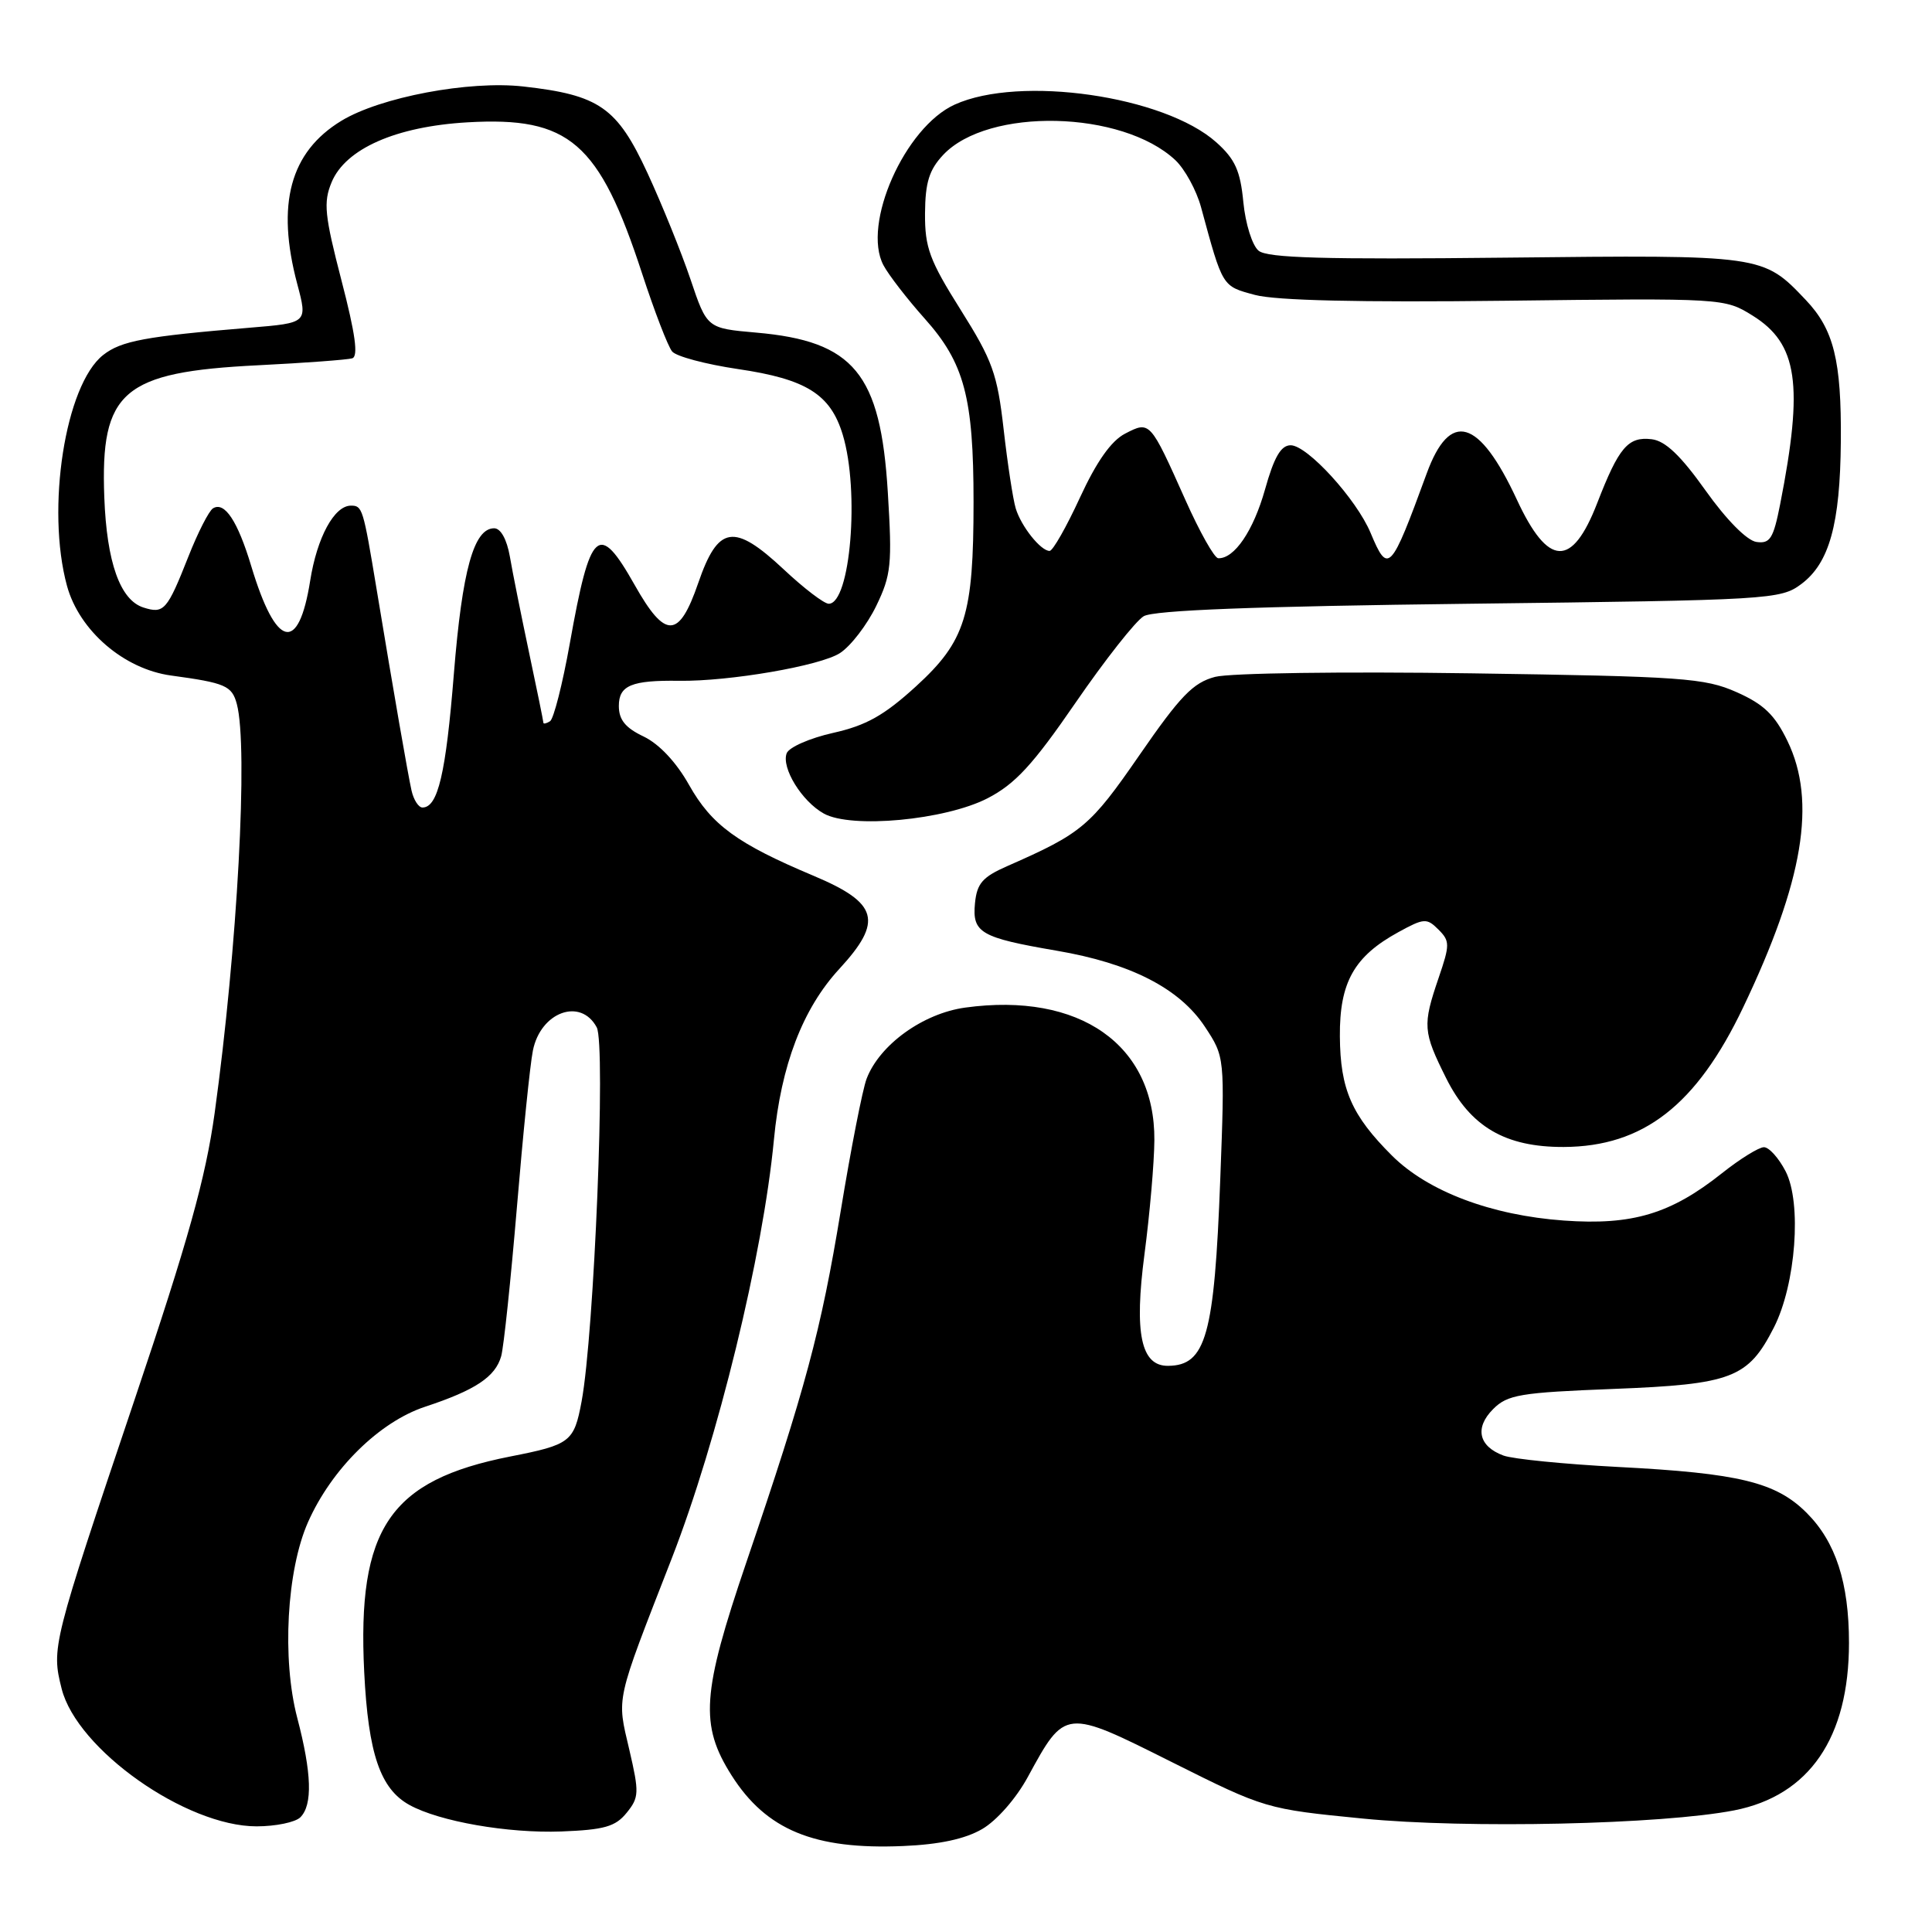 <?xml version="1.0" encoding="UTF-8" standalone="no"?>
<!DOCTYPE svg PUBLIC "-//W3C//DTD SVG 1.1//EN" "http://www.w3.org/Graphics/SVG/1.1/DTD/svg11.dtd" >
<svg xmlns="http://www.w3.org/2000/svg" xmlns:xlink="http://www.w3.org/1999/xlink" version="1.1" viewBox="0 0 256 256">
 <g >
 <path fill="currentColor"
d=" M 130.14 242.36 C 132.07 241.24 134.65 238.30 136.19 235.46 C 141.15 226.36 141.07 226.37 155.28 233.49 C 167.61 239.66 167.76 239.71 180.59 240.97 C 194.39 242.33 220.24 241.75 229.81 239.88 C 239.75 237.92 245.00 230.26 245.00 217.69 C 245.00 209.72 243.24 204.31 239.40 200.47 C 235.33 196.40 230.47 195.21 214.40 194.38 C 207.31 194.01 200.48 193.33 199.22 192.87 C 195.92 191.65 195.37 189.19 197.85 186.71 C 199.75 184.80 201.44 184.52 213.78 184.04 C 229.50 183.43 231.63 182.61 235.05 175.90 C 237.96 170.19 238.77 159.39 236.60 155.20 C 235.69 153.44 234.40 152.00 233.72 152.01 C 233.05 152.02 230.56 153.56 228.18 155.45 C 221.39 160.85 216.30 162.38 207.23 161.73 C 197.60 161.04 189.21 157.87 184.45 153.13 C 179.09 147.79 177.59 144.35 177.54 137.32 C 177.49 130.16 179.43 126.72 185.30 123.51 C 188.69 121.65 189.06 121.63 190.60 123.17 C 192.13 124.70 192.13 125.17 190.62 129.59 C 188.48 135.87 188.55 136.70 191.61 142.84 C 194.83 149.30 199.45 152.01 207.21 151.98 C 217.74 151.93 224.79 146.45 230.97 133.50 C 238.97 116.74 240.73 106.20 236.85 98.19 C 235.17 94.72 233.71 93.31 230.10 91.71 C 225.88 89.84 222.97 89.63 195.00 89.22 C 177.99 88.97 162.95 89.18 161.00 89.69 C 158.09 90.46 156.40 92.21 150.98 100.06 C 144.46 109.50 143.37 110.41 133.50 114.75 C 130.19 116.20 129.45 117.05 129.19 119.68 C 128.81 123.60 129.92 124.24 140.00 125.97 C 149.81 127.64 156.29 130.96 159.65 136.04 C 162.30 140.06 162.30 140.06 161.69 156.28 C 160.91 176.95 159.80 180.94 154.78 180.98 C 151.18 181.02 150.27 176.69 151.65 166.18 C 152.35 160.86 152.94 154.06 152.96 151.09 C 153.05 138.43 143.06 131.43 127.90 133.51 C 122.30 134.28 116.55 138.43 114.83 142.94 C 114.29 144.35 112.75 152.23 111.40 160.45 C 108.78 176.37 106.74 183.97 98.90 207.00 C 92.99 224.37 92.70 228.56 96.94 235.25 C 101.53 242.48 107.89 245.11 119.64 244.61 C 124.46 244.41 127.87 243.68 130.14 242.36 Z  M 83.03 240.21 C 84.69 238.17 84.71 237.53 83.39 231.86 C 81.72 224.72 81.47 225.86 89.01 206.50 C 95.11 190.82 101.09 166.31 102.55 151.00 C 103.49 141.15 106.36 133.65 111.21 128.39 C 117.05 122.05 116.39 119.66 107.81 116.05 C 97.68 111.79 94.30 109.32 91.31 104.02 C 89.62 101.00 87.35 98.59 85.30 97.60 C 82.87 96.45 82.00 95.38 82.00 93.54 C 82.00 90.82 83.68 90.12 90.00 90.21 C 96.66 90.30 108.73 88.22 111.31 86.53 C 112.74 85.60 114.89 82.79 116.10 80.30 C 118.09 76.19 118.23 74.80 117.64 65.23 C 116.68 49.48 113.15 45.20 100.18 44.07 C 93.68 43.50 93.68 43.50 91.49 37.00 C 90.28 33.42 87.72 27.10 85.80 22.94 C 81.77 14.23 79.43 12.59 69.34 11.46 C 62.16 10.65 50.39 12.87 45.23 16.01 C 38.44 20.14 36.57 27.05 39.39 37.64 C 40.76 42.79 40.76 42.79 33.13 43.42 C 19.27 44.57 16.06 45.16 13.67 47.04 C 8.64 51.00 6.08 67.41 8.88 77.64 C 10.51 83.57 16.42 88.66 22.67 89.51 C 29.87 90.49 30.73 90.86 31.38 93.28 C 32.91 99.00 31.46 125.63 28.44 147.50 C 27.24 156.11 24.94 164.36 17.82 185.50 C 6.90 217.93 6.80 218.32 8.17 223.77 C 10.20 231.81 24.63 242.00 34.00 242.00 C 36.53 242.00 39.14 241.46 39.80 240.80 C 41.44 239.16 41.31 234.96 39.39 227.64 C 37.34 219.83 37.99 208.08 40.81 201.70 C 43.93 194.65 50.27 188.40 56.33 186.40 C 62.99 184.20 65.64 182.44 66.41 179.70 C 66.75 178.49 67.68 169.62 68.49 160.00 C 69.29 150.38 70.24 141.02 70.61 139.21 C 71.63 134.09 76.94 132.15 79.07 136.13 C 80.29 138.42 78.74 176.72 77.06 185.72 C 76.06 191.06 75.58 191.43 67.63 192.99 C 51.63 196.14 47.31 202.51 48.26 221.57 C 48.80 232.40 50.39 237.04 54.26 239.17 C 58.23 241.36 67.31 242.94 74.37 242.68 C 80.07 242.46 81.55 242.04 83.03 240.21 Z  M 130.85 105.78 C 134.52 103.88 136.84 101.37 142.52 93.11 C 146.42 87.44 150.48 82.28 151.55 81.65 C 152.90 80.86 166.29 80.34 194.68 80.00 C 234.59 79.52 235.94 79.44 238.68 77.39 C 242.40 74.61 243.83 69.45 243.92 58.49 C 244.01 47.78 242.99 43.65 239.27 39.74 C 233.59 33.76 233.65 33.77 199.50 34.14 C 175.46 34.40 167.94 34.19 166.77 33.22 C 165.93 32.53 165.03 29.66 164.75 26.79 C 164.35 22.62 163.66 21.09 161.17 18.86 C 154.28 12.70 135.13 9.94 126.50 13.86 C 119.89 16.86 114.19 29.72 117.06 35.14 C 117.75 36.44 120.21 39.62 122.53 42.22 C 127.78 48.09 129.00 52.67 129.00 66.50 C 129.00 81.52 127.93 84.95 121.38 90.94 C 117.16 94.79 114.78 96.13 110.40 97.11 C 107.32 97.80 104.55 99.01 104.24 99.81 C 103.51 101.73 106.24 106.18 109.16 107.80 C 112.80 109.83 125.22 108.67 130.85 105.78 Z  M 54.53 104.75 C 54.05 102.60 52.18 91.86 49.89 78.00 C 48.12 67.32 48.02 67.00 46.50 67.00 C 44.29 67.00 42.01 71.20 41.10 76.95 C 39.56 86.65 36.58 85.92 33.30 75.04 C 31.50 69.05 29.76 66.41 28.22 67.36 C 27.68 67.70 26.22 70.56 24.97 73.73 C 22.14 80.90 21.72 81.36 19.01 80.50 C 15.92 79.52 14.14 74.51 13.82 65.89 C 13.29 51.83 16.24 49.29 34.19 48.40 C 40.41 48.09 46.03 47.67 46.67 47.48 C 47.50 47.23 47.09 44.25 45.25 37.17 C 43.01 28.52 42.83 26.82 43.94 24.15 C 45.78 19.71 52.46 16.76 61.94 16.21 C 75.45 15.43 79.39 18.83 85.08 36.24 C 86.72 41.26 88.51 45.91 89.06 46.57 C 89.60 47.23 93.53 48.27 97.77 48.90 C 106.84 50.23 110.05 52.24 111.67 57.61 C 113.93 65.08 112.68 80.00 109.81 80.00 C 109.20 80.00 106.51 77.95 103.83 75.43 C 97.24 69.27 95.15 69.61 92.52 77.25 C 89.97 84.66 88.16 84.72 84.09 77.50 C 79.31 69.04 78.22 70.03 75.50 85.27 C 74.54 90.64 73.36 95.28 72.88 95.57 C 72.40 95.87 72.00 95.96 72.00 95.76 C 72.00 95.57 71.15 91.38 70.10 86.45 C 69.06 81.53 67.91 75.81 67.56 73.75 C 67.16 71.47 66.35 70.00 65.48 70.00 C 62.78 70.00 61.25 75.52 60.14 89.28 C 59.08 102.51 58.03 107.00 55.98 107.00 C 55.46 107.00 54.81 105.99 54.53 104.75 Z  M 157.06 66.22 C 152.39 55.77 152.38 55.75 149.08 57.46 C 147.24 58.41 145.30 61.16 143.10 65.93 C 141.31 69.82 139.50 73.00 139.08 73.00 C 137.90 73.00 135.31 69.75 134.59 67.37 C 134.23 66.19 133.51 61.49 132.99 56.91 C 132.15 49.52 131.51 47.76 127.29 41.05 C 123.17 34.50 122.54 32.81 122.57 28.27 C 122.60 24.18 123.12 22.50 124.98 20.52 C 130.92 14.20 148.69 14.61 155.74 21.22 C 157.00 22.41 158.53 25.21 159.14 27.44 C 162.04 38.11 161.91 37.90 166.29 39.08 C 169.06 39.82 180.15 40.08 199.47 39.85 C 228.38 39.50 228.52 39.51 232.23 41.82 C 238.21 45.54 239.00 50.92 235.88 66.81 C 234.98 71.38 234.54 72.07 232.73 71.81 C 231.47 71.62 228.76 68.88 226.00 65.00 C 222.70 60.36 220.66 58.41 218.85 58.20 C 215.73 57.83 214.51 59.25 211.64 66.66 C 208.30 75.28 205.14 75.14 200.99 66.20 C 195.98 55.43 192.12 54.32 189.04 62.75 C 184.27 75.78 183.93 76.15 181.61 70.61 C 179.74 66.14 173.23 59.00 171.02 59.00 C 169.73 59.00 168.82 60.57 167.62 64.86 C 166.08 70.33 163.56 74.05 161.42 73.97 C 160.91 73.95 158.95 70.46 157.06 66.22 Z "/>
</g>
</svg>